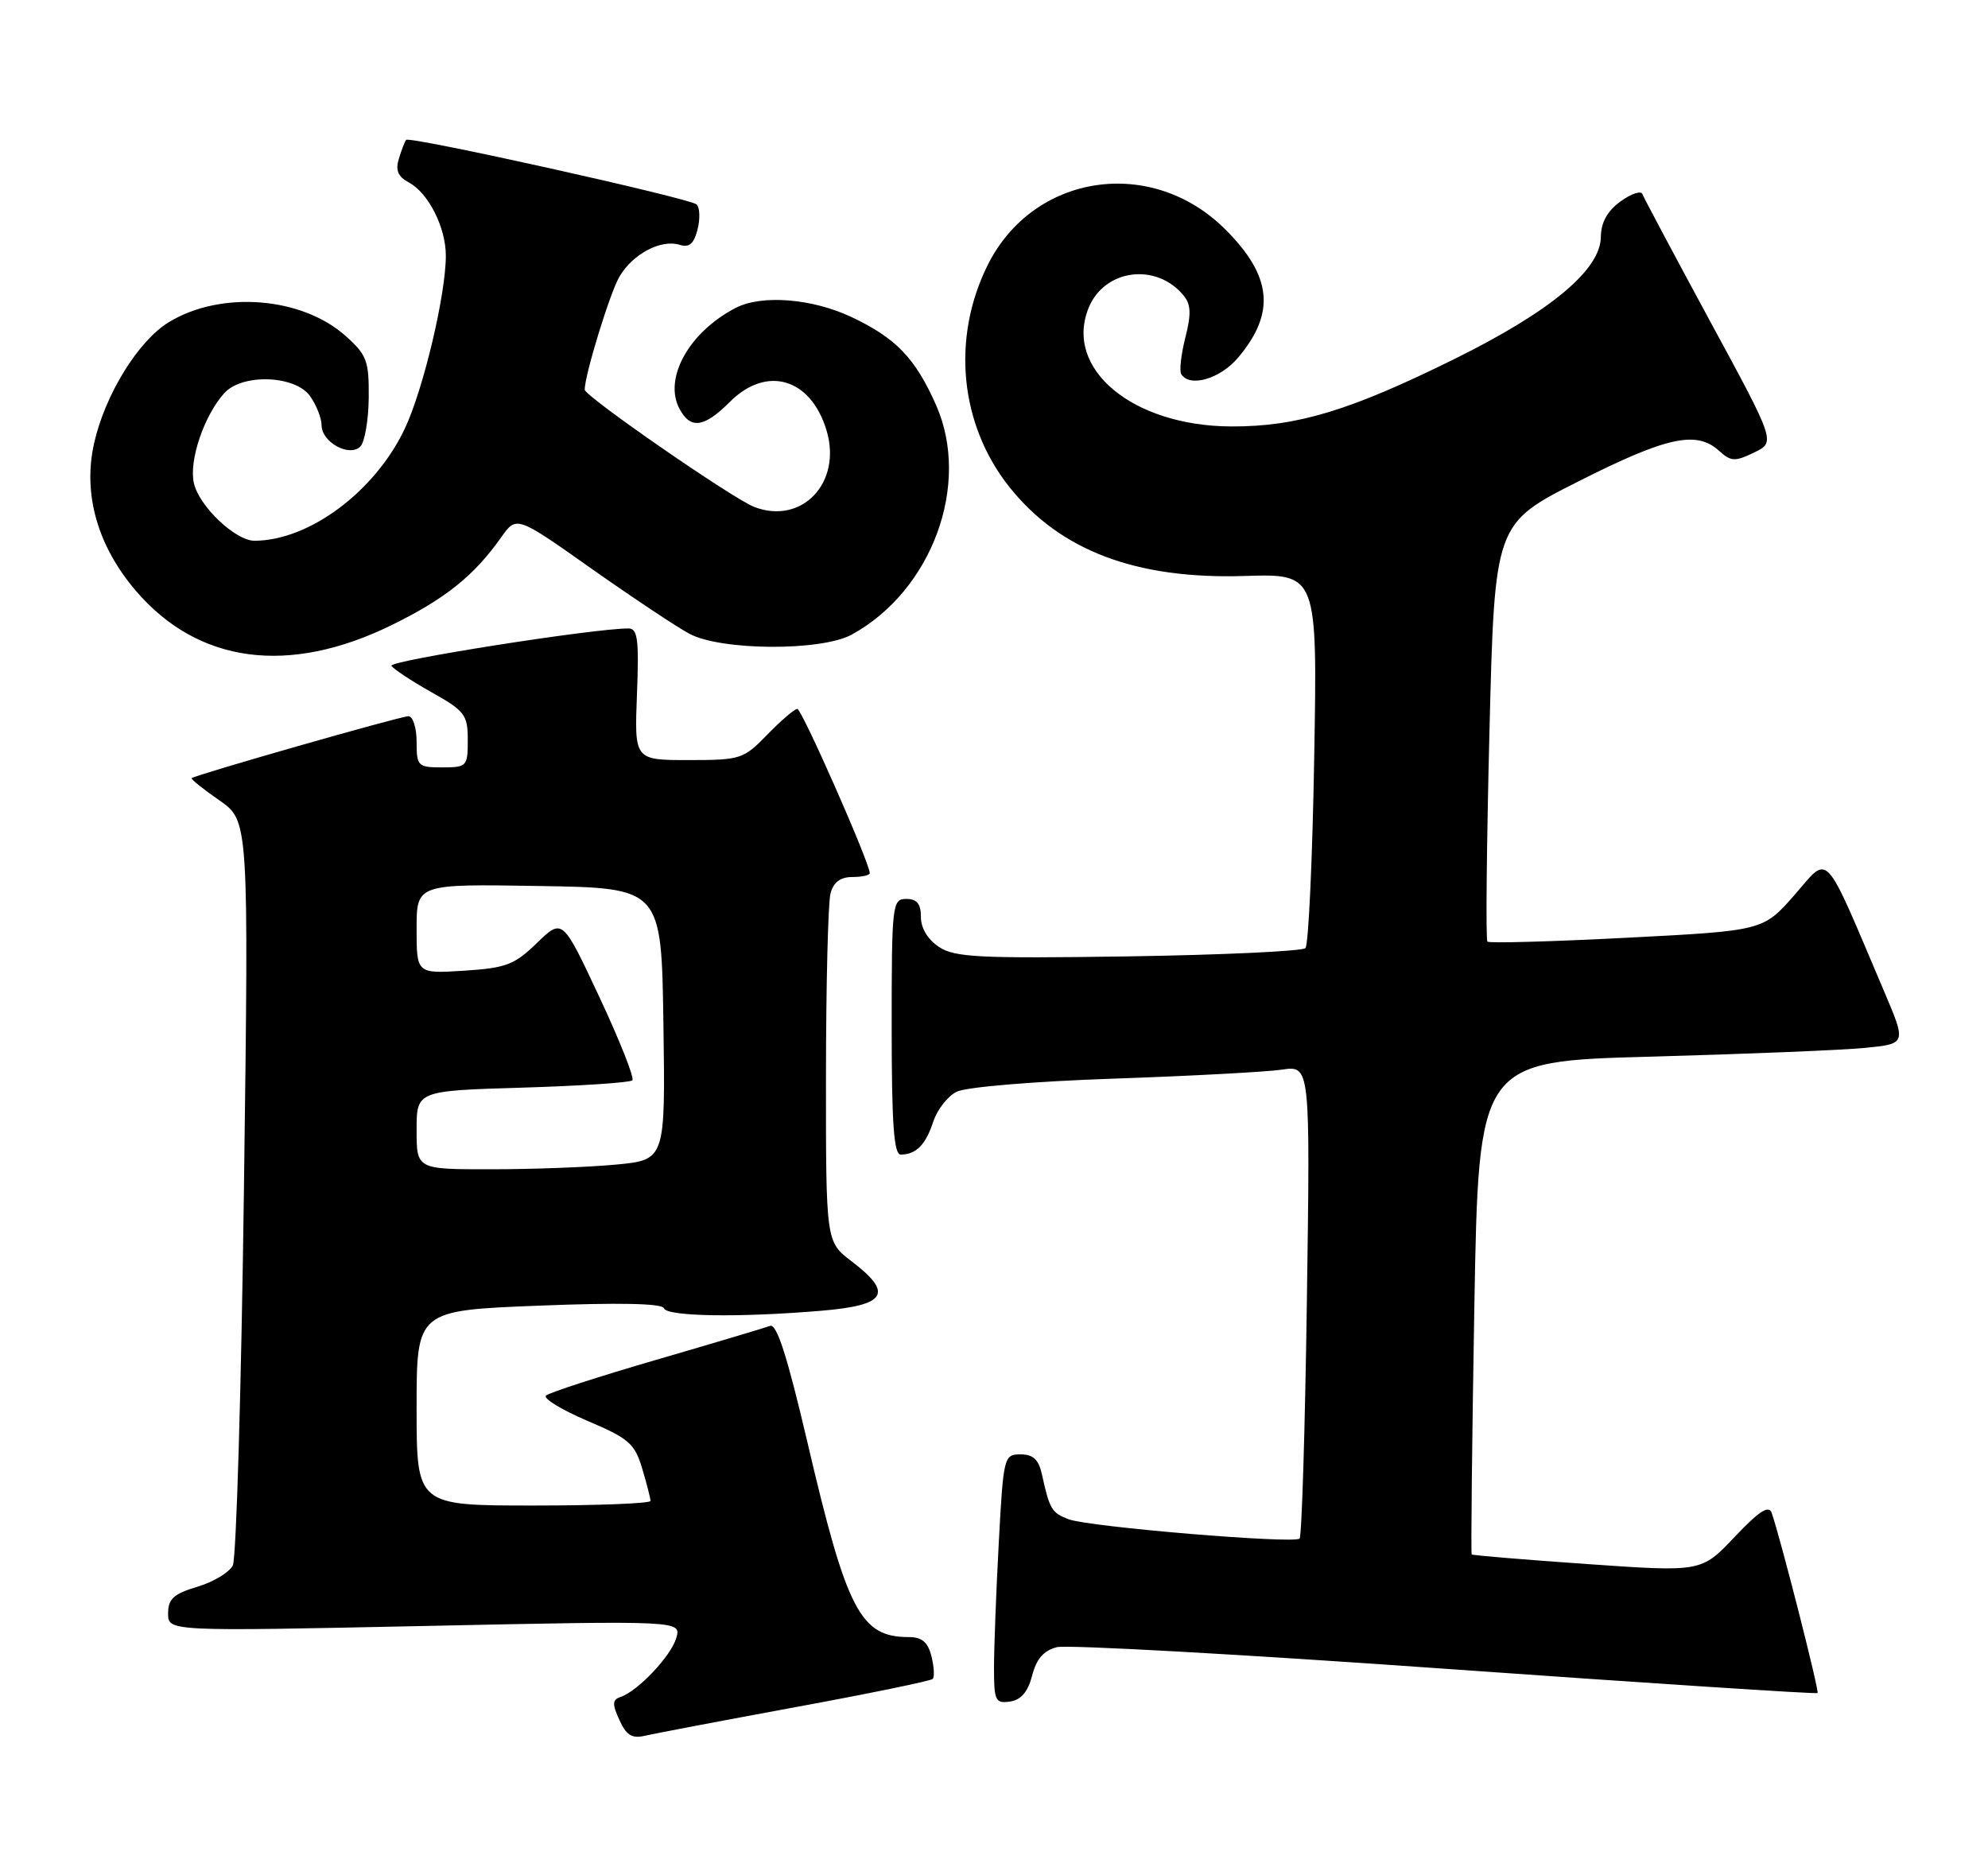 <?xml version="1.0" encoding="UTF-8" standalone="no"?>
<!DOCTYPE svg PUBLIC "-//W3C//DTD SVG 1.1//EN" "http://www.w3.org/Graphics/SVG/1.1/DTD/svg11.dtd" >
<svg xmlns="http://www.w3.org/2000/svg" xmlns:xlink="http://www.w3.org/1999/xlink" version="1.1" viewBox="0 0 272 256">
 <g >
 <path fill="currentColor"
d=" M 108.81 233.59 C 118.88 231.74 127.34 230.00 127.61 229.73 C 127.88 229.46 127.80 228.06 127.44 226.62 C 126.95 224.68 126.14 224.00 124.33 224.00 C 117.72 224.00 115.86 220.43 110.44 197.21 C 107.71 185.56 106.27 181.07 105.36 181.42 C 104.66 181.68 97.66 183.77 89.80 186.06 C 81.93 188.35 75.15 190.55 74.71 190.95 C 74.28 191.34 76.81 192.89 80.32 194.39 C 86.03 196.81 86.84 197.51 87.86 200.92 C 88.49 203.02 89.00 205.02 89.00 205.37 C 89.00 205.71 81.80 206.00 73.00 206.00 C 57.00 206.00 57.00 206.00 57.00 192.66 C 57.00 179.31 57.00 179.31 73.75 178.65 C 84.65 178.22 90.61 178.34 90.83 179.00 C 91.21 180.14 101.09 180.30 112.35 179.35 C 121.30 178.60 122.29 176.98 116.50 172.57 C 113.00 169.90 113.00 169.90 113.01 147.20 C 113.02 134.71 113.30 123.49 113.63 122.25 C 114.04 120.71 114.99 120.00 116.62 120.00 C 117.93 120.00 119.00 119.76 119.00 119.47 C 119.00 118.08 109.71 97.00 109.09 97.00 C 108.71 97.00 106.87 98.58 105.00 100.50 C 101.72 103.88 101.35 104.00 94.20 104.00 C 86.80 104.00 86.80 104.00 87.15 95.00 C 87.44 87.51 87.25 86.00 86.00 85.99 C 81.34 85.97 53.14 90.41 53.56 91.10 C 53.84 91.55 56.31 93.18 59.03 94.71 C 63.61 97.28 64.00 97.80 64.00 101.25 C 64.00 104.87 63.88 105.00 60.50 105.00 C 57.17 105.00 57.00 104.83 57.00 101.50 C 57.00 99.58 56.50 98.00 55.88 98.00 C 54.80 98.00 26.78 106.01 26.23 106.47 C 26.08 106.60 27.78 107.96 30.00 109.50 C 34.04 112.30 34.04 112.30 33.38 162.40 C 33.02 189.96 32.33 213.27 31.85 214.21 C 31.36 215.16 29.17 216.47 26.98 217.12 C 23.75 218.09 23.00 218.78 23.00 220.77 C 23.00 223.22 23.00 223.22 58.11 222.48 C 93.22 221.74 93.22 221.74 92.53 224.12 C 91.82 226.59 87.26 231.41 84.89 232.20 C 83.77 232.58 83.75 233.16 84.75 235.35 C 85.70 237.44 86.48 237.92 88.24 237.50 C 89.48 237.21 98.74 235.45 108.81 233.59 Z  M 141.22 229.26 C 141.81 226.97 142.80 225.84 144.61 225.38 C 146.03 225.03 169.95 226.36 197.79 228.34 C 225.62 230.32 248.52 231.81 248.68 231.66 C 248.94 231.39 243.59 210.39 242.40 207.00 C 242.01 205.90 240.67 206.77 237.33 210.30 C 232.79 215.10 232.79 215.10 217.19 214.01 C 208.61 213.41 201.48 212.82 201.36 212.69 C 201.24 212.57 201.40 197.34 201.72 178.84 C 202.31 145.21 202.31 145.21 225.90 144.58 C 238.88 144.22 252.05 143.69 255.17 143.38 C 260.84 142.82 260.84 142.82 257.79 135.66 C 249.36 115.82 250.36 116.91 245.55 122.43 C 241.24 127.35 241.24 127.35 222.59 128.31 C 212.33 128.84 203.74 129.08 203.51 128.84 C 203.27 128.60 203.40 115.64 203.79 100.03 C 204.50 71.65 204.50 71.65 216.00 65.85 C 228.03 59.77 232.11 58.88 235.19 61.67 C 236.83 63.16 237.37 63.19 239.99 61.92 C 242.95 60.50 242.95 60.50 234.00 44.00 C 229.09 34.92 224.91 27.08 224.72 26.56 C 224.53 26.05 223.18 26.50 221.72 27.56 C 219.91 28.88 219.05 30.44 219.03 32.42 C 218.98 36.93 212.14 42.63 198.94 49.15 C 184.68 56.20 177.45 58.38 168.50 58.35 C 154.94 58.31 145.51 50.44 148.97 42.07 C 151.15 36.82 158.19 35.91 161.91 40.40 C 162.95 41.64 163.01 42.93 162.18 46.19 C 161.60 48.49 161.34 50.74 161.62 51.19 C 162.77 53.06 166.95 51.85 169.41 48.92 C 174.55 42.81 174.05 37.79 167.66 31.40 C 157.56 21.30 141.37 23.73 135.13 36.28 C 130.16 46.29 131.31 58.08 138.09 66.62 C 145.03 75.34 155.42 79.28 170.28 78.81 C 180.25 78.50 180.25 78.50 179.81 103.73 C 179.57 117.60 179.03 129.30 178.61 129.73 C 178.18 130.15 167.29 130.66 154.40 130.86 C 134.04 131.16 130.65 131.00 128.49 129.58 C 126.95 128.57 126.00 127.01 126.00 125.48 C 126.00 123.67 125.46 123.00 124.00 123.00 C 122.08 123.00 122.00 123.67 122.00 140.50 C 122.00 153.84 122.30 158.00 123.25 157.98 C 125.35 157.96 126.65 156.64 127.68 153.50 C 128.22 151.85 129.66 149.99 130.89 149.38 C 132.16 148.74 141.50 147.96 152.32 147.59 C 162.87 147.23 173.25 146.67 175.38 146.36 C 179.27 145.78 179.27 145.78 178.81 177.88 C 178.56 195.54 178.11 210.23 177.81 210.52 C 177.06 211.27 149.01 208.93 146.22 207.88 C 143.90 207.01 143.61 206.53 142.56 201.75 C 142.12 199.71 141.36 199.00 139.63 199.00 C 137.36 199.00 137.29 199.28 136.65 211.16 C 136.29 217.84 136.00 225.52 136.00 228.23 C 136.00 232.71 136.19 233.11 138.19 232.82 C 139.70 232.60 140.64 231.50 141.22 229.26 Z  M 53.65 85.50 C 60.94 81.92 64.87 78.77 68.58 73.51 C 70.67 70.56 70.67 70.56 80.93 77.81 C 86.58 81.79 92.62 85.81 94.35 86.73 C 98.70 89.04 112.36 89.11 116.52 86.84 C 127.51 80.83 132.87 66.28 128.08 55.44 C 125.23 49.00 122.58 46.25 116.50 43.38 C 111.12 40.84 104.24 40.29 100.68 42.12 C 94.29 45.41 90.74 51.77 92.97 55.94 C 94.48 58.77 96.32 58.52 99.85 55.00 C 104.89 49.95 110.94 51.73 113.09 58.90 C 115.23 66.04 109.73 71.86 103.21 69.37 C 100.32 68.27 80.00 54.22 80.00 53.32 C 80.00 51.31 83.47 40.01 84.76 37.84 C 86.59 34.73 90.46 32.70 93.00 33.50 C 94.31 33.91 94.94 33.36 95.44 31.39 C 95.81 29.91 95.75 28.38 95.31 27.97 C 94.37 27.12 56.05 18.60 55.57 19.14 C 55.39 19.34 54.95 20.49 54.58 21.69 C 54.08 23.30 54.44 24.16 55.94 24.97 C 58.62 26.40 61.00 31.12 61.00 34.99 C 61.00 40.32 57.92 53.28 55.39 58.64 C 51.33 67.24 42.31 73.97 34.83 73.99 C 32.21 74.00 27.21 69.24 26.52 66.08 C 25.84 63.00 27.93 56.84 30.69 53.79 C 33.15 51.07 40.43 51.34 42.44 54.22 C 43.30 55.44 44.00 57.23 44.00 58.19 C 44.00 60.50 47.81 62.59 49.30 61.10 C 49.90 60.50 50.42 57.49 50.45 54.42 C 50.49 49.37 50.20 48.57 47.29 45.97 C 41.30 40.61 30.24 39.74 23.12 44.07 C 18.91 46.63 14.37 53.99 12.87 60.67 C 11.32 67.59 13.34 74.70 18.59 80.84 C 27.12 90.80 39.51 92.45 53.65 85.50 Z  M 57.00 154.63 C 57.00 149.25 57.00 149.25 71.48 148.82 C 79.44 148.58 86.21 148.13 86.52 147.82 C 86.83 147.51 84.80 142.39 82.02 136.45 C 76.96 125.64 76.96 125.64 73.47 129.02 C 70.38 132.02 69.24 132.45 63.49 132.82 C 57.00 133.23 57.00 133.23 57.00 127.09 C 57.00 120.95 57.00 120.95 73.75 121.23 C 90.50 121.50 90.50 121.50 90.77 140.10 C 91.04 158.71 91.04 158.71 84.27 159.35 C 80.55 159.70 72.89 159.99 67.25 159.99 C 57.00 160.00 57.00 160.00 57.00 154.63 Z "/>
</g>
</svg>